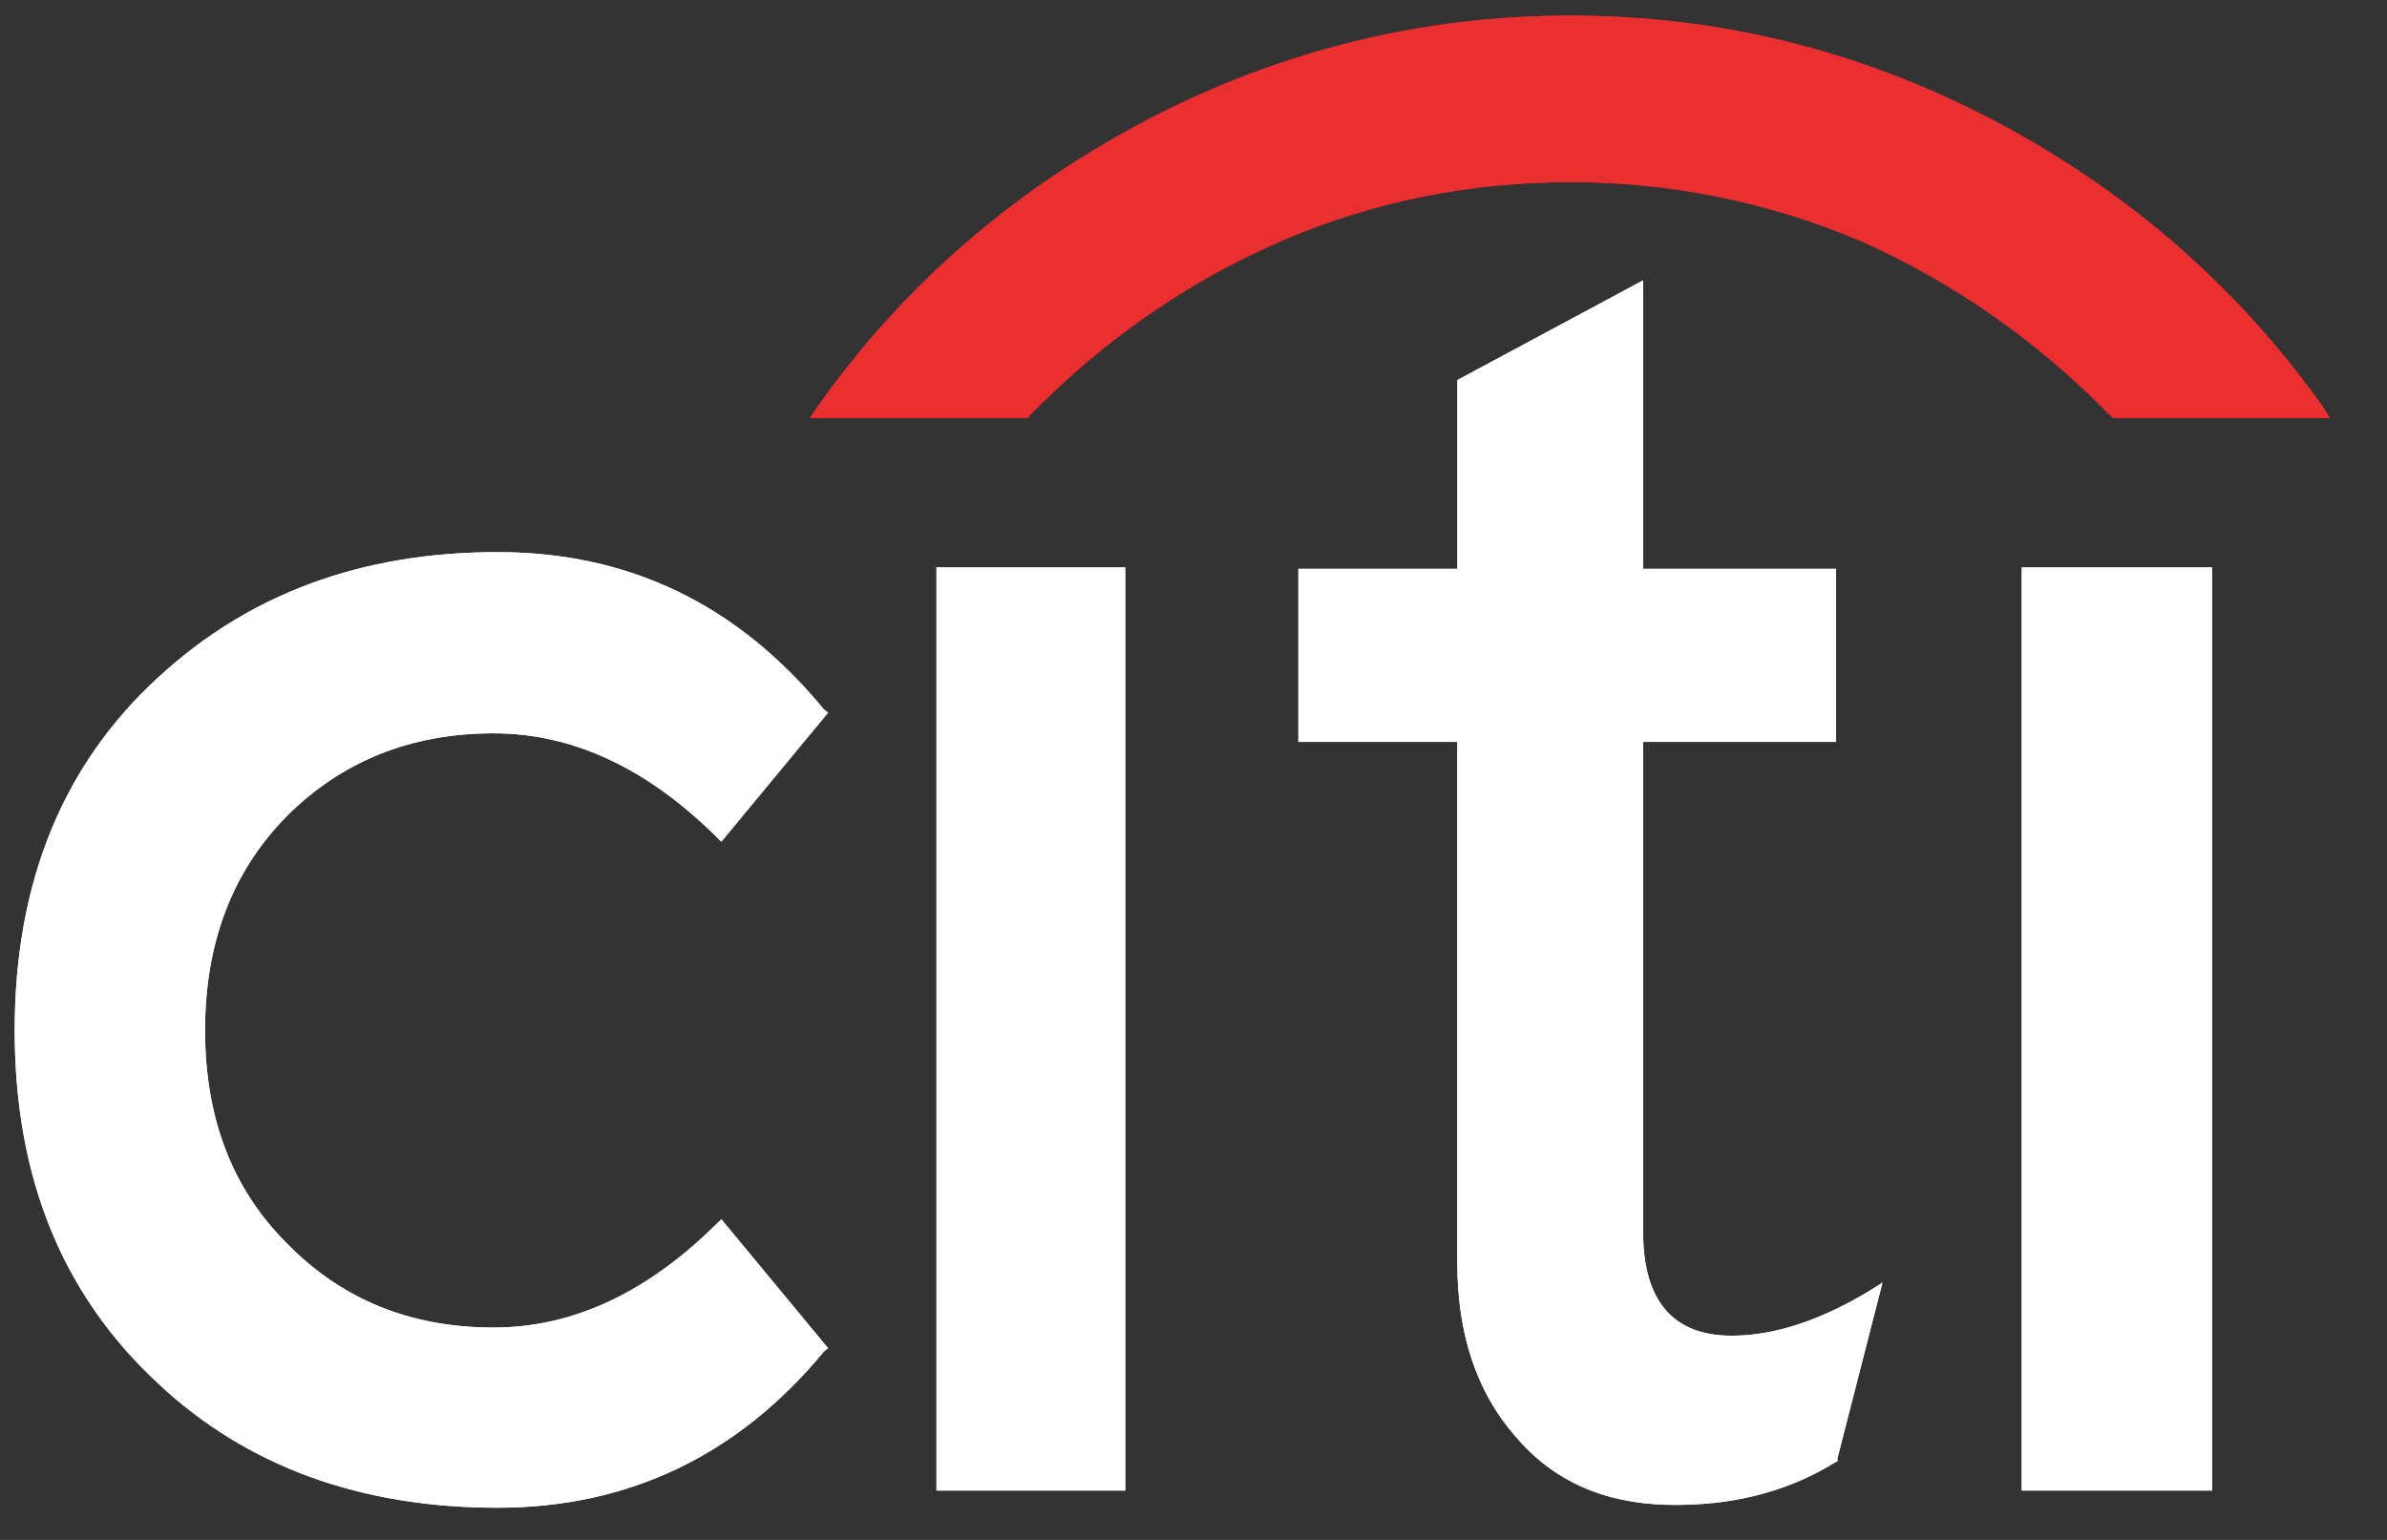 <svg width="31" height="20" viewBox="0 0 31 20" fill="none" xmlns="http://www.w3.org/2000/svg">
<rect x="0" y="0" width="31" height="20" fill="#333333" stroke="none"/>
<path d="M14.614 7.369H12.162V19.359H14.614V7.369Z" fill="white"/>
<path d="M16.862 7.388V9.636H18.926V16.401C18.926 17.334 19.183 18.084 19.675 18.649C20.169 19.234 20.826 19.524 21.654 19.544C22.476 19.563 23.206 19.379 23.824 18.998L23.863 18.978V18.939L24.448 16.658L24.304 16.75C23.646 17.151 23.041 17.348 22.489 17.348C21.727 17.348 21.339 16.894 21.339 16V9.636H23.844V7.388H21.339V3.641L18.927 4.936V7.388H16.862Z" fill="white"/>
<path d="M28.728 7.369H26.256V19.359H28.728V7.369Z" fill="white"/>
<path d="M10.755 9.255L10.702 9.216C9.572 7.842 8.159 7.171 6.462 7.171C4.688 7.171 3.228 7.717 2.058 8.795C0.815 9.932 0.191 11.464 0.191 13.383C0.191 15.303 0.815 16.822 2.058 17.972C3.209 19.05 4.688 19.582 6.462 19.582C8.158 19.582 9.585 18.905 10.702 17.551L10.755 17.511L9.368 15.835L9.315 15.887C8.415 16.782 7.448 17.242 6.41 17.242C5.325 17.242 4.431 16.874 3.721 16.144C3.004 15.428 2.663 14.5 2.663 13.383C2.663 12.266 3.004 11.333 3.721 10.603C4.431 9.893 5.325 9.524 6.41 9.524C7.448 9.524 8.415 9.984 9.315 10.879L9.368 10.932L10.755 9.255Z" fill="white"/>
<path d="M13.371 5.397C14.338 4.411 15.416 3.661 16.645 3.128C17.828 2.616 19.09 2.366 20.392 2.366C21.687 2.366 22.949 2.616 24.159 3.128C25.362 3.661 26.44 4.411 27.407 5.397L27.446 5.429H30.259L30.154 5.265C29.036 3.694 27.59 2.451 25.855 1.544C24.119 0.644 22.311 0.203 20.392 0.203C18.492 0.203 16.658 0.644 14.922 1.544C13.187 2.451 11.741 3.694 10.63 5.265L10.518 5.429H13.351L13.371 5.397Z" fill="#EA2230"/>
<path d="M14.614 7.369H12.162V19.359H14.614V7.369Z" fill="white"/>
<path d="M16.862 7.388V9.636H18.926V16.401C18.926 17.334 19.183 18.084 19.675 18.649C20.169 19.234 20.826 19.524 21.654 19.544C22.476 19.563 23.206 19.379 23.824 18.998L23.863 18.978V18.939L24.448 16.658L24.304 16.75C23.646 17.151 23.041 17.348 22.489 17.348C21.727 17.348 21.339 16.894 21.339 16V9.636H23.844V7.388H21.339V3.641L18.927 4.936V7.388H16.862Z" fill="white"/>
<path d="M28.728 7.369H26.256V19.359H28.728V7.369Z" fill="white"/>
<path d="M10.755 9.255L10.702 9.216C9.572 7.842 8.159 7.171 6.462 7.171C4.688 7.171 3.228 7.717 2.058 8.795C0.815 9.932 0.191 11.464 0.191 13.383C0.191 15.303 0.815 16.822 2.058 17.972C3.209 19.05 4.688 19.582 6.462 19.582C8.158 19.582 9.585 18.905 10.702 17.551L10.755 17.511L9.368 15.835L9.315 15.887C8.415 16.782 7.448 17.242 6.41 17.242C5.325 17.242 4.431 16.874 3.721 16.144C3.004 15.428 2.663 14.5 2.663 13.383C2.663 12.266 3.004 11.333 3.721 10.603C4.431 9.893 5.325 9.524 6.41 9.524C7.448 9.524 8.415 9.984 9.315 10.879L9.368 10.932L10.755 9.255Z" fill="white"/>
<path d="M13.371 5.397C14.338 4.411 15.416 3.661 16.645 3.128C17.828 2.616 19.09 2.366 20.392 2.366C21.687 2.366 22.949 2.616 24.159 3.128C25.362 3.661 26.44 4.411 27.407 5.397L27.446 5.429H30.259L30.154 5.265C29.036 3.694 27.59 2.451 25.855 1.544C24.119 0.644 22.311 0.203 20.392 0.203C18.492 0.203 16.658 0.644 14.922 1.544C13.187 2.451 11.741 3.694 10.63 5.265L10.518 5.429H13.351L13.371 5.397Z" fill="#E92F30"/>
</svg>
